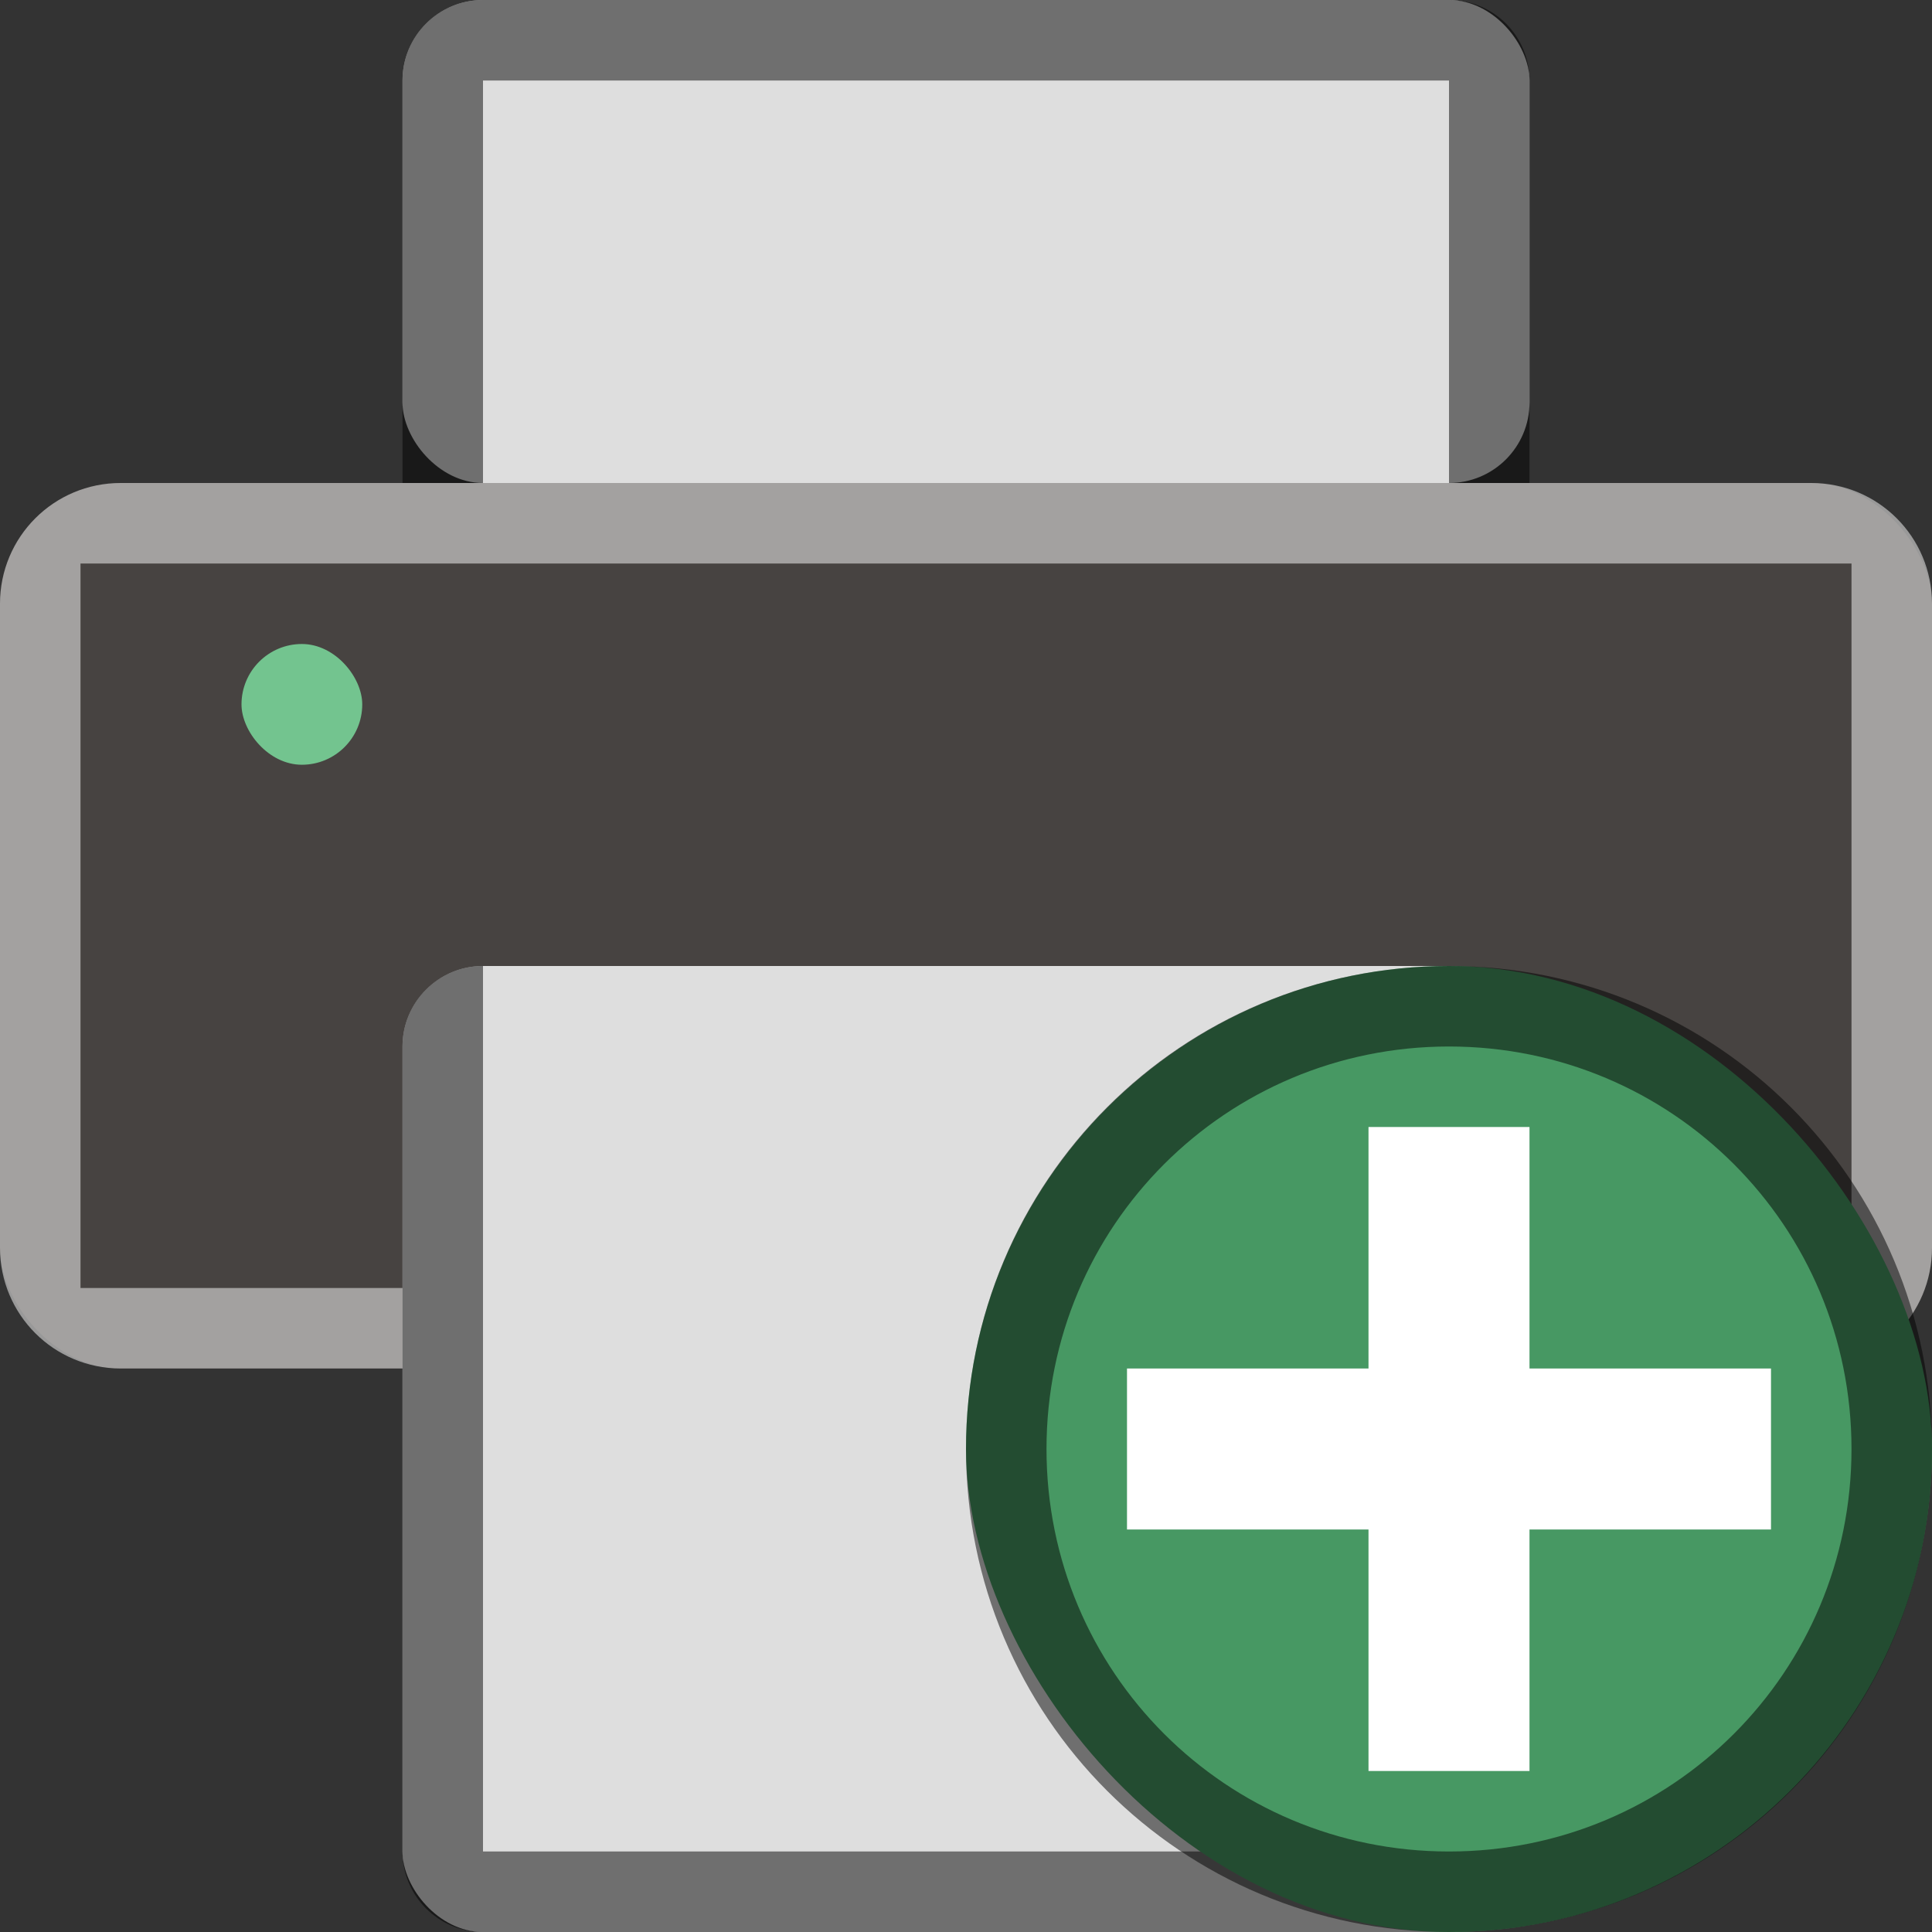 <svg version="1.0" viewBox="0 0 24 24" xmlns="http://www.w3.org/2000/svg"><rect x="0" y="0" width="24" height="24" fill="#333333" stroke="none"/><g stroke-linecap="square" transform="translate(-56 340)"><rect x="61" y="-340" width="14" height="6" ry="1" fill="#dedede"/><path d="M62-340c-.554 0-1 .446-1 1v7.5c0 .554.446 1 1 1v-8.5h12v8.5c.554 0 1-.446 1-1v-7.5c0-.554-.446-1-1-1z" fill-opacity=".5"/><rect x="56" y="-334" width="24" height="11" ry="1.5" fill="#474341"/><path d="M57.5-334c-.831 0-1.5.669-1.5 1.5v8c0 .831.669 1.5 1.5 1.5h21c.831 0 1.5-.669 1.5-1.5v-8c0-.831-.669-1.5-1.5-1.5zm-.5 1h22v9H57z" fill="#fff" fill-opacity=".5"/><rect x="61" y="-328" width="14" height="12" ry="1" fill="#dedede"/><rect x="59" y="-332" width="1.5" height="1.5" ry=".75" fill="#73c48f"/><path d="M62-328c-.554 0-1 .446-1 1v10c0 .554.446 1 1 1h12c.554 0 1-.446 1-1v-10c0-.554-.446-1-1-1v11H62z" fill-opacity=".5"/><rect x="68" y="-328" width="12" height="12" ry="6" fill="#479863"/><rect x="73" y="-326" width="2" height="8" ry="0" fill="#fff"/><path fill="#fff" d="M70-323h8v2h-8z"/><path d="M74-328c-3.324 0-6 2.676-6 6s2.676 6 6 6 6-2.676 6-6-2.676-6-6-6zm0 1c2.77 0 5 2.23 5 5s-2.23 5-5 5-5-2.23-5-5 2.23-5 5-5z" fill-opacity=".5"/></g></svg>